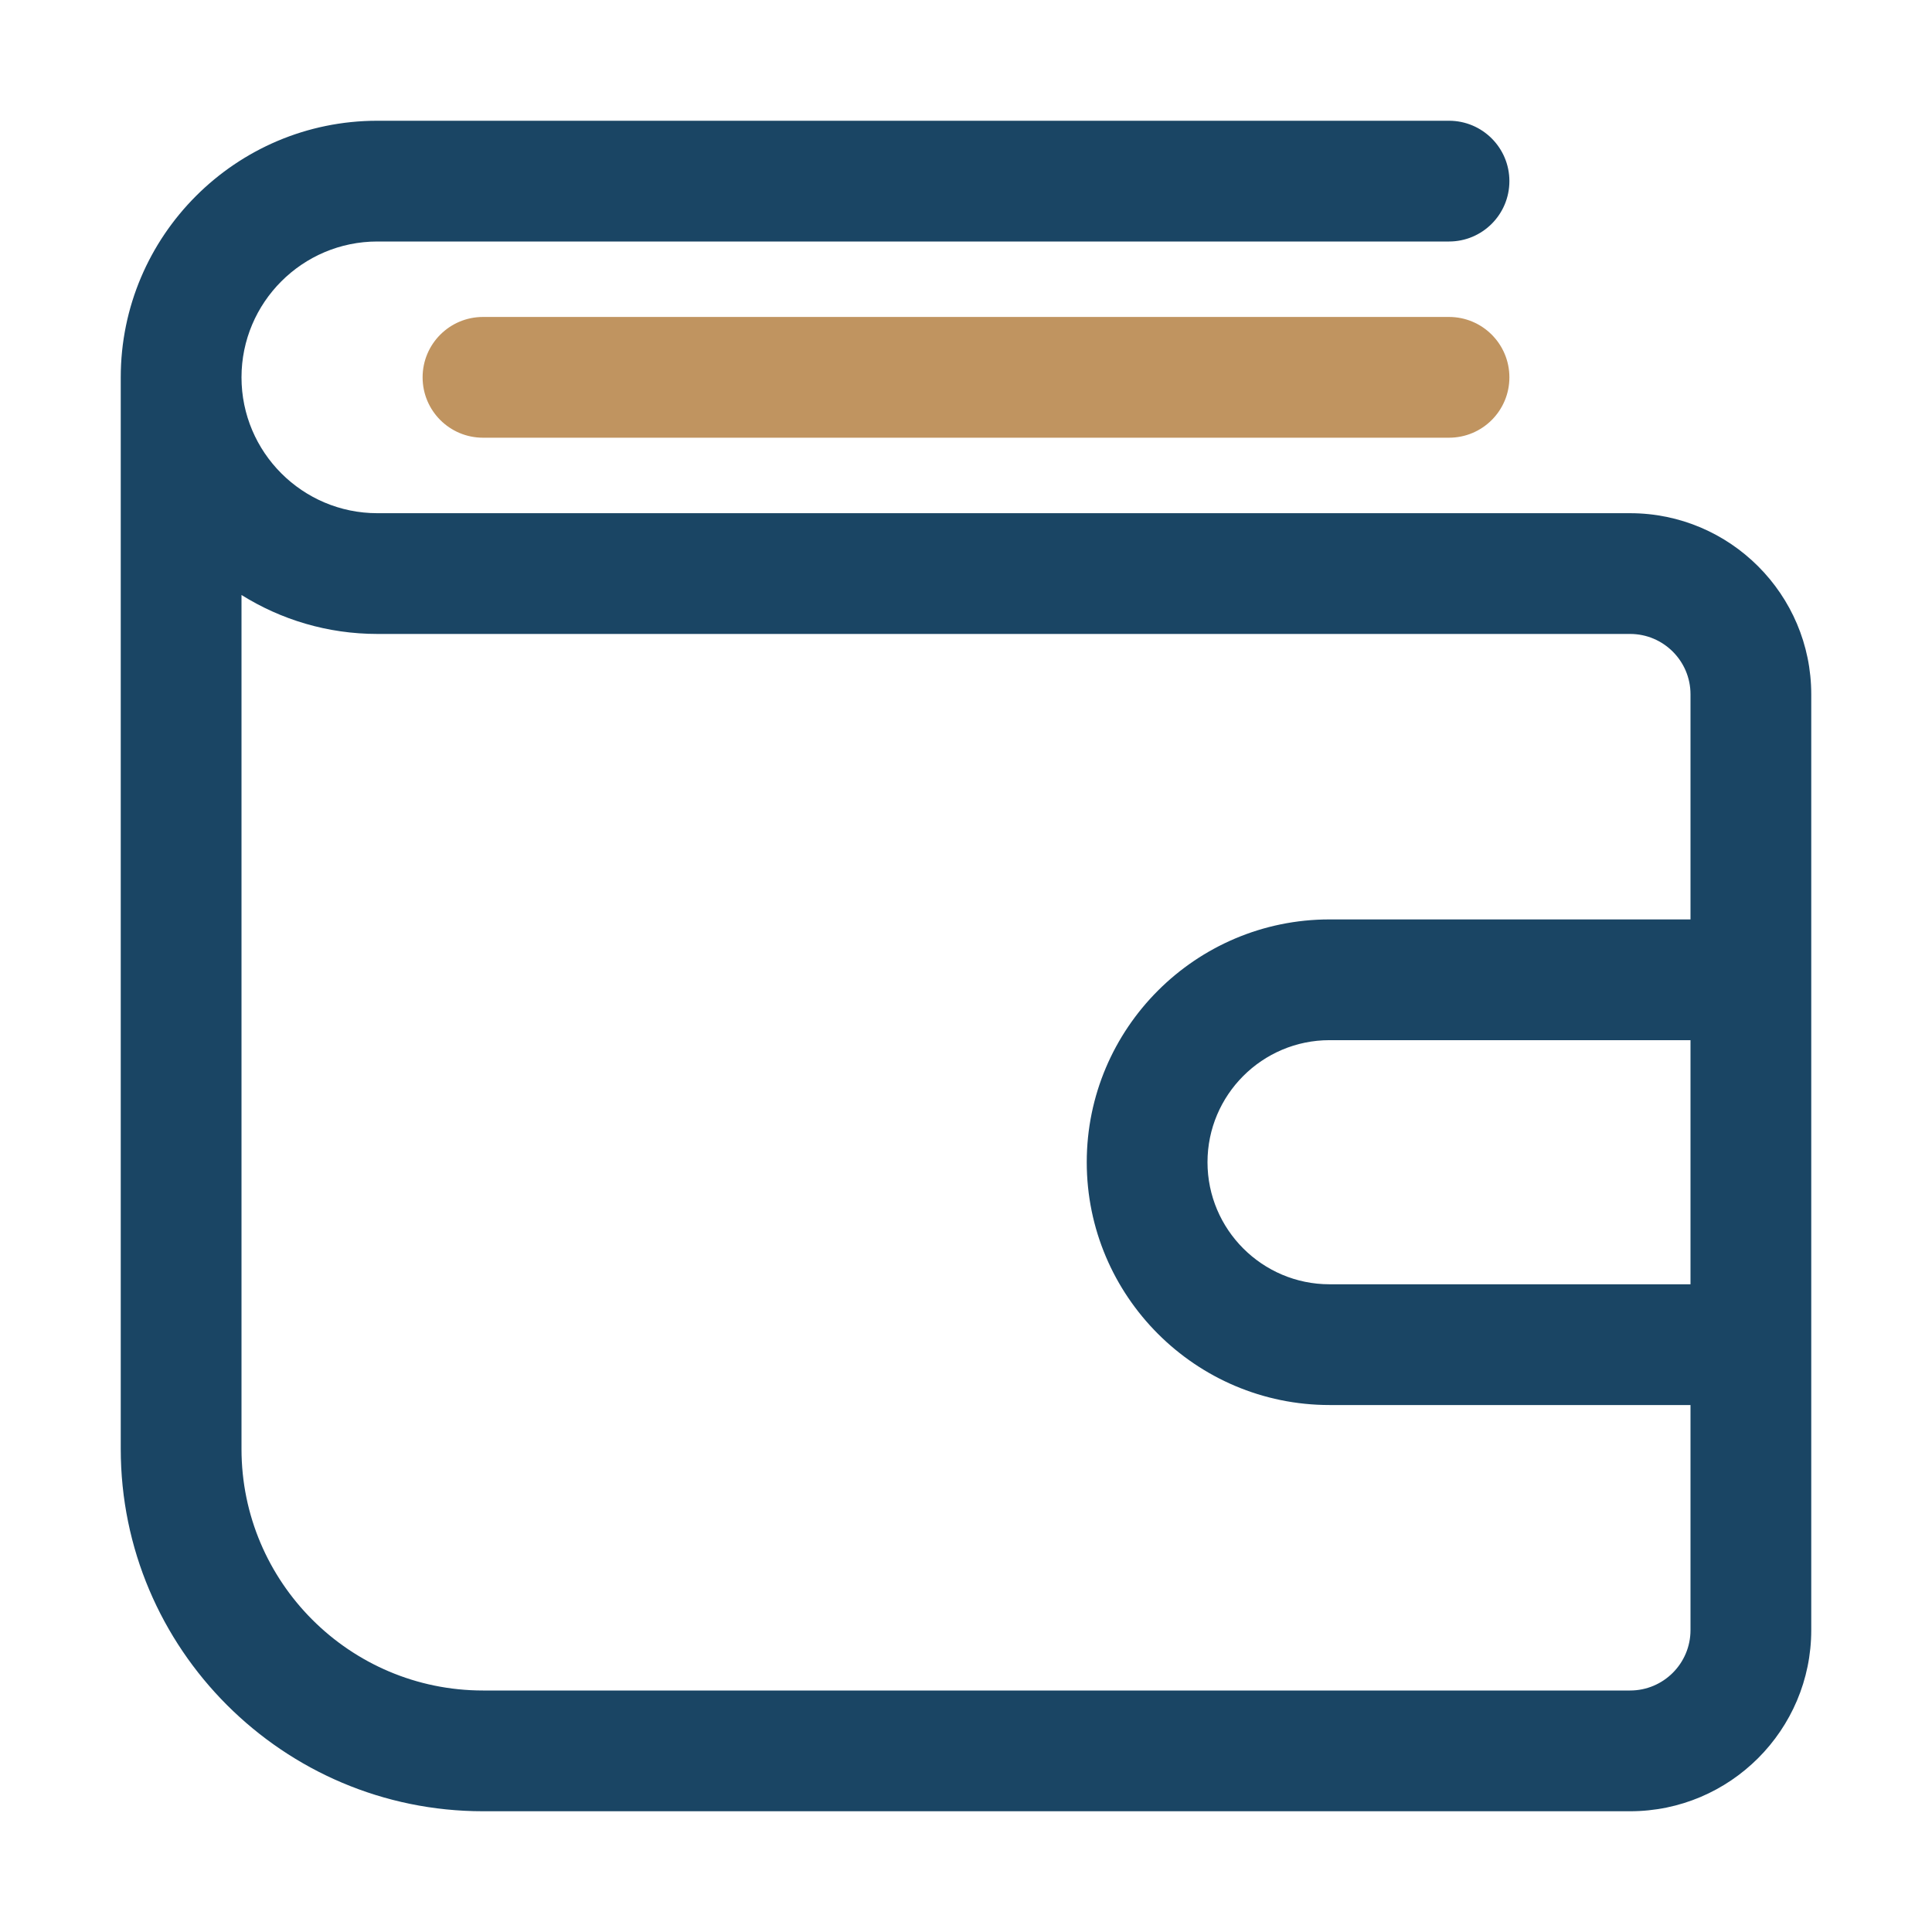 <svg width="54" height="54" viewBox="0 0 54 54" fill="none" xmlns="http://www.w3.org/2000/svg">
<path d="M45.562 14.344H10.547C8.454 14.344 6.75 12.641 6.75 10.547C6.75 8.453 8.454 6.75 10.547 6.75H40.5C41.433 6.75 42.188 5.994 42.188 5.062C42.188 4.131 41.433 3.375 40.5 3.375H10.547C6.592 3.375 3.375 6.593 3.375 10.547V40.5C3.375 46.083 7.917 50.625 13.5 50.625H45.562C48.354 50.625 50.625 48.354 50.625 45.562V19.406C50.625 16.615 48.354 14.344 45.562 14.344ZM45.562 47.25H13.5C9.777 47.25 6.75 44.222 6.75 40.5V16.63C7.852 17.319 9.153 17.719 10.547 17.719H45.562C46.494 17.719 47.25 18.476 47.25 19.406V25.698H37.161C33.419 25.698 30.375 28.743 30.375 32.484C30.375 36.226 33.419 39.271 37.161 39.271H47.25V45.562C47.25 46.493 46.494 47.25 45.562 47.25ZM47.25 35.896H37.161C35.281 35.896 33.75 34.365 33.75 32.484C33.75 30.603 35.281 29.073 37.161 29.073H47.25V35.896Z" fill="#1A4564"/>
<path d="M40.5 8.859H13.5C12.567 8.859 11.812 9.615 11.812 10.547C11.812 11.479 12.567 12.234 13.5 12.234H40.5C41.433 12.234 42.188 11.479 42.188 10.547C42.188 9.615 41.433 8.859 40.5 8.859Z" fill="#C09460"/>
</svg>
